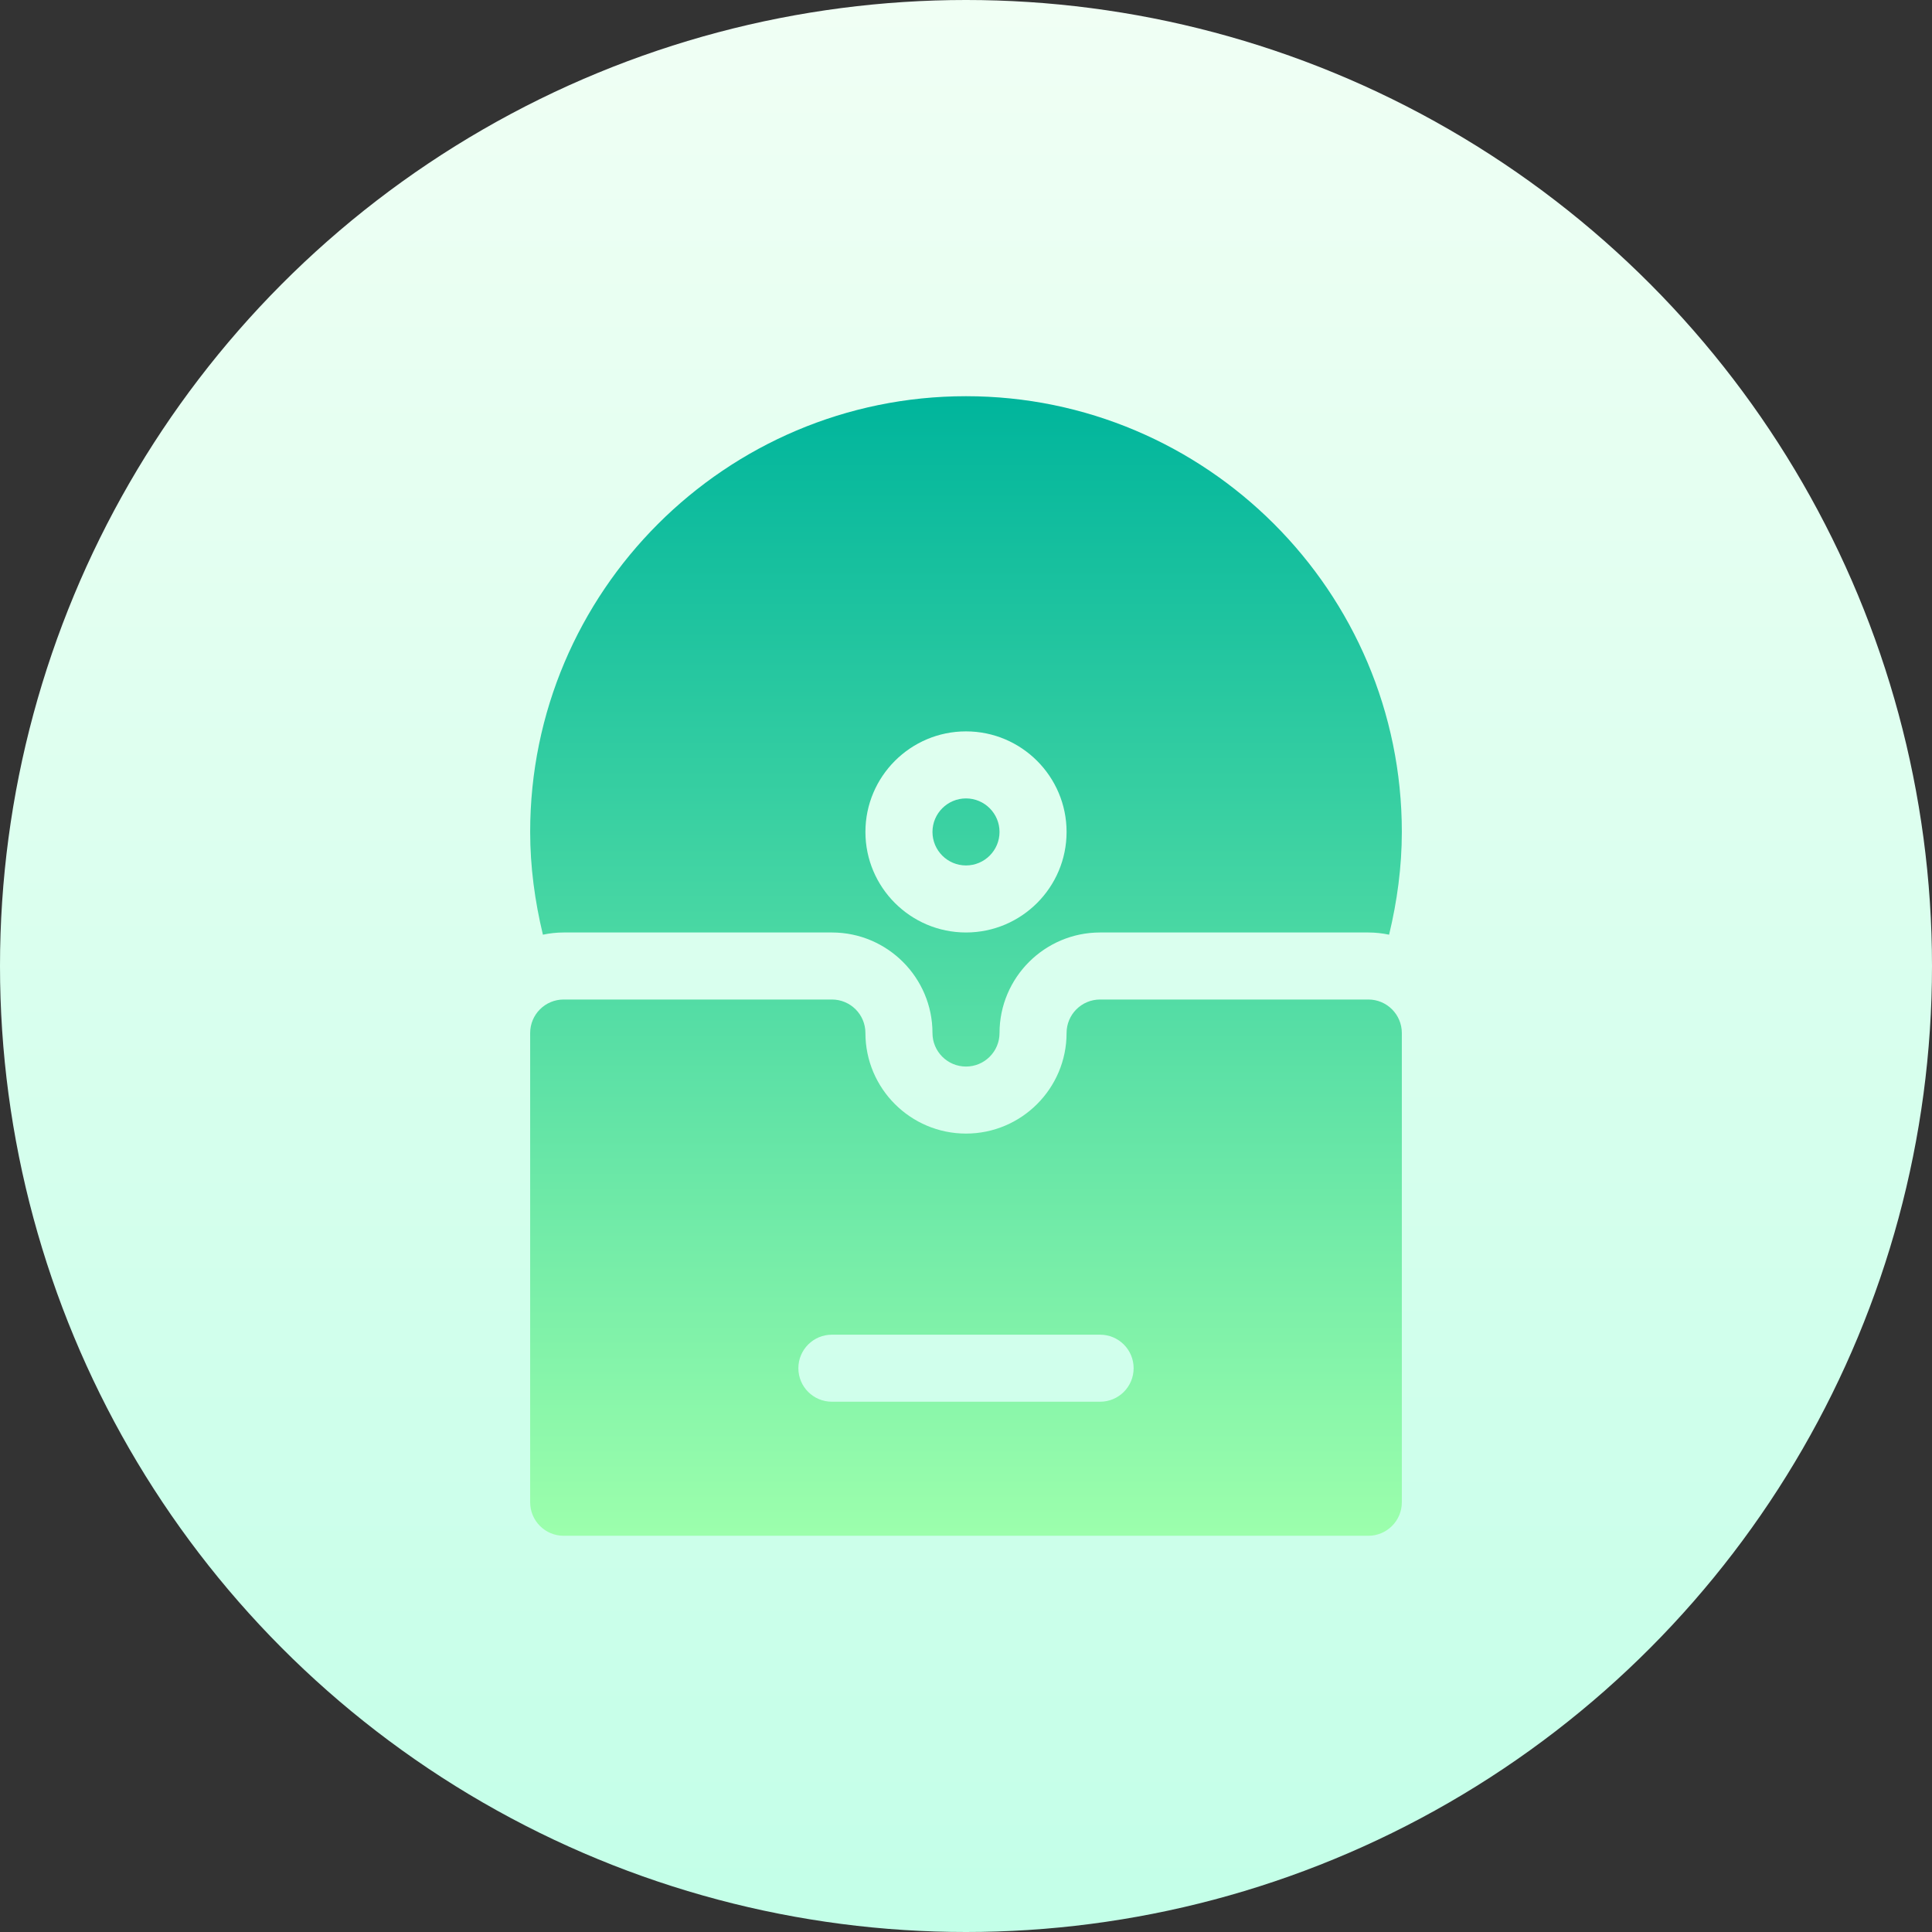 <svg id="Capa_1" enable-background="new 0 0 512 512" height="512" viewBox="0 0 512 512" width="512" xmlns="http://www.w3.org/2000/svg" xmlns:xlink="http://www.w3.org/1999/xlink"><rect x="0" y="0" width="512" height="512" fill="#333333" stroke="none"/><linearGradient id="SVGID_1_" gradientUnits="userSpaceOnUse" x1="256" x2="256" y1="512" y2="0"><stop offset="0" stop-color="#c3ffe8"/><stop offset=".997" stop-color="#f0fff4"/></linearGradient><linearGradient id="SVGID_2_" gradientUnits="userSpaceOnUse" x1="256" x2="256" y1="407" y2="105"><stop offset="0" stop-color="#9cffac"/><stop offset="1" stop-color="#00b59c"/></linearGradient><g><g><circle cx="256" cy="256" fill="url(#SVGID_1_)" r="256"/></g><g><g><path d="m256 229.353c4.902 0 8.885-3.981 8.885-8.882s-3.982-8.882-8.885-8.882-8.885 3.981-8.885 8.882 3.983 8.882 8.885 8.882zm-106.615 17.765h71.077c14.698 0 26.654 11.953 26.654 26.647 0 4.901 3.982 8.882 8.885 8.882s8.885-3.981 8.885-8.882c0-14.694 11.956-26.647 26.654-26.647h71.077c1.889 0 3.728.211 5.507.586 2.138-8.87 3.377-17.991 3.377-27.233-.001-63.669-51.816-115.471-115.501-115.471s-115.5 51.802-115.5 115.471c0 9.242 1.24 18.363 3.377 27.233 1.78-.375 3.618-.586 5.508-.586zm106.615-53.295c14.698 0 26.654 11.953 26.654 26.647s-11.956 26.647-26.654 26.647-26.654-11.953-26.654-26.647 11.956-26.647 26.654-26.647zm106.615 71.059h-71.077c-4.911 0-8.885 3.973-8.885 8.882 0 14.694-11.956 26.647-26.654 26.647s-26.654-11.953-26.654-26.647c0-4.91-3.974-8.882-8.885-8.882h-71.077c-4.911 0-8.885 3.973-8.885 8.882v124.353c0 4.91 3.974 8.882 8.885 8.882h213.231c4.911 0 8.885-3.973 8.885-8.882v-124.352c.001-4.91-3.973-8.883-8.884-8.883zm-71.077 106.589h-71.077c-4.911 0-8.885-3.973-8.885-8.882s3.974-8.882 8.885-8.882h71.077c4.911 0 8.885 3.973 8.885 8.882s-3.974 8.882-8.885 8.882z" fill="url(#SVGID_2_)"/></g></g></g></svg>